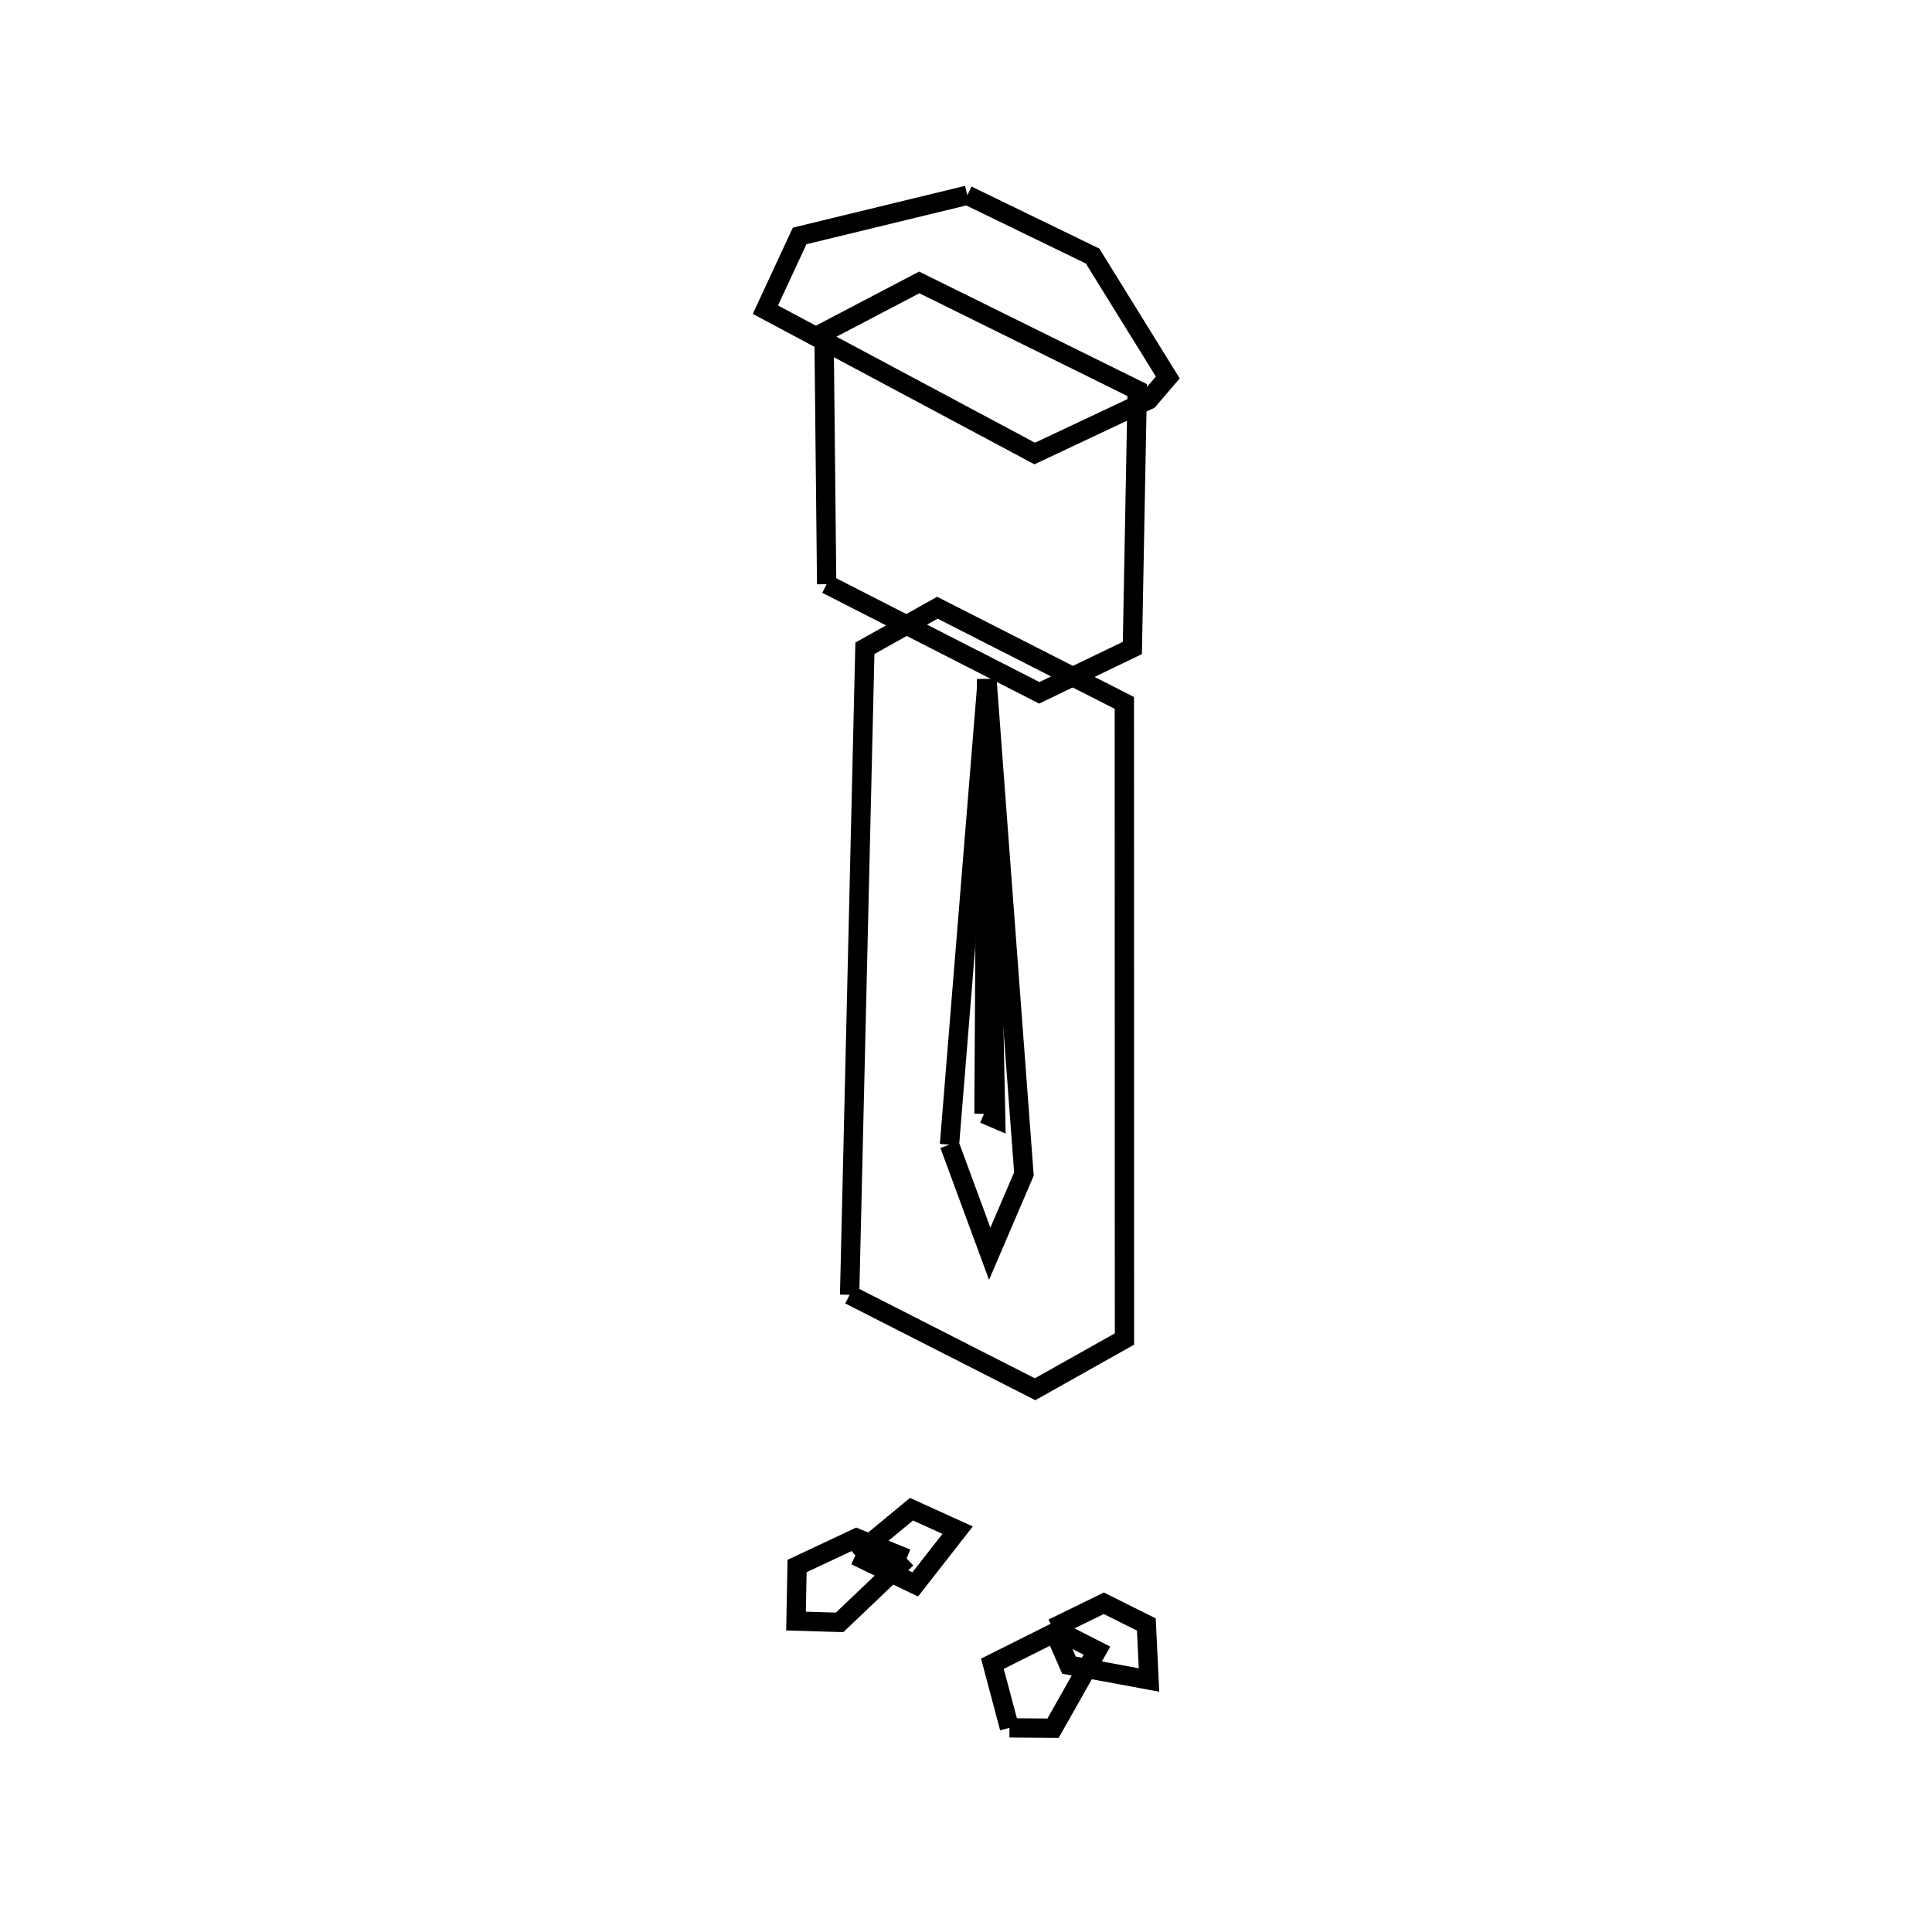 <svg xmlns:svg="http://www.w3.org/2000/svg" viewBox="0 0 100 100"><svg:g><svg:path d="M 50.069,10.106 L 41.389,12.212 L 39.616,16.029 L 53.555,23.474 L 59.453,20.696 L 60.444,19.538 L 56.553,13.253 L 50.069,10.106 L 50.069,10.106" fill="none" stroke="black" /><svg:path d="M 42.788,30.238 L 53.792,35.86 L 58.611,33.539 L 58.863,20.192 L 47.581,14.618 L 42.651,17.2 L 42.788,30.238 L 42.788,30.238" fill="none" stroke="black" /><svg:g><svg:path d="M 50.931,57.651 L 51.537,57.91 L 51.065,35.145 L 50.931,57.651 L 50.931,57.651" fill="none" stroke="black" /><svg:path d="M 49.145,59.247 L 51.228,64.895 L 52.998,60.765 L 51.093,35.274 L 49.145,59.247 L 49.145,59.247" fill="none" stroke="black" /></svg:g><svg:path d="M 43.976,67.02 L 53.576,71.907 L 58.202,69.308 L 58.196,36.383 L 48.519,31.456 L 44.767,33.555 L 43.976,67.02 L 43.976,67.02" fill="none" stroke="black" /><svg:g><svg:path d="M 52.25,89.434 L 54.505,89.452 L 56.776,85.437 L 54.769,84.413 L 51.367,86.115 L 52.25,89.434 L 52.25,89.434" fill="none" stroke="black" /><svg:path d="M 54.494,84.275 L 55.33,86.188 L 59.473,86.957 L 59.335,84.085 L 57.133,82.985 L 54.494,84.275 L 54.494,84.275" fill="none" stroke="black" /><svg:path d="M 46.927,80.667 L 44.33,79.612 L 41.256,81.057 L 41.202,83.906 L 43.458,83.974 L 46.927,80.667 L 46.927,80.667" fill="none" stroke="black" /><svg:path d="M 44.276,80.516 L 47.371,82.01 L 49.567,79.201 L 47.179,78.116 L 44.276,80.516 L 44.276,80.516" fill="none" stroke="black" /></svg:g></svg:g></svg>